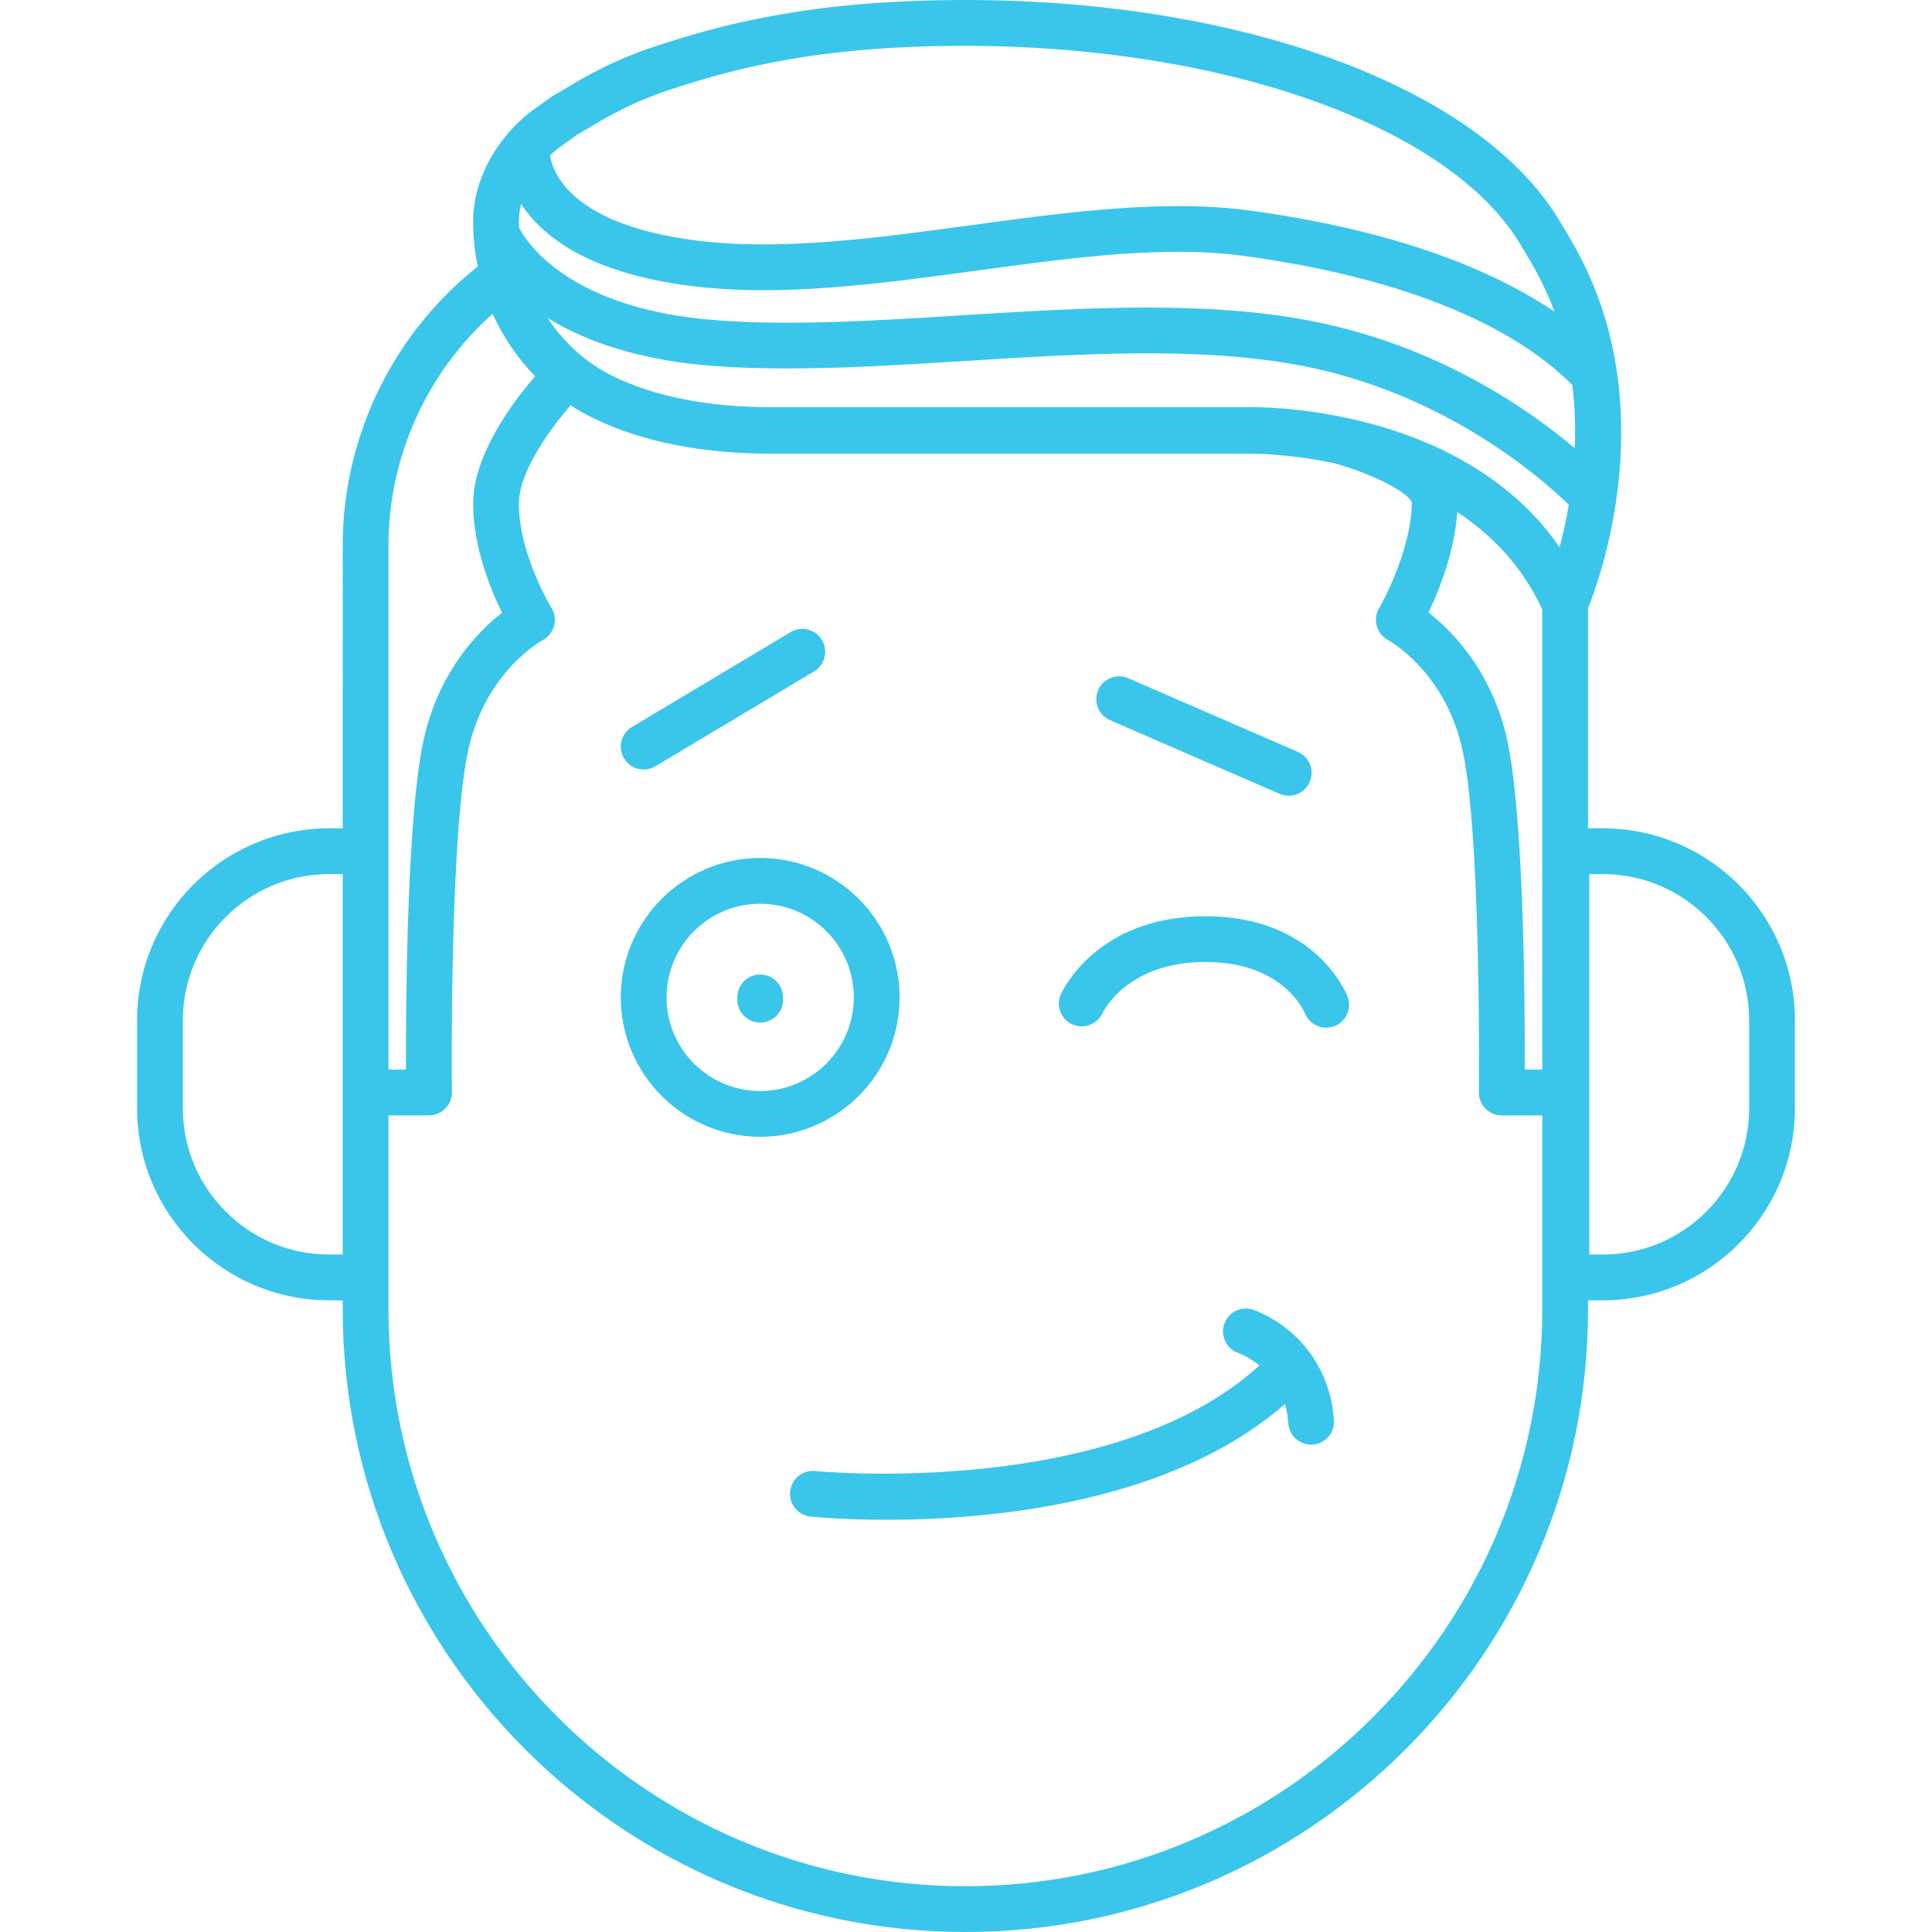 <?xml version="1.0"?>
<svg xmlns="http://www.w3.org/2000/svg" xmlns:xlink="http://www.w3.org/1999/xlink" version="1.1" id="Capa_1" x="0px" y="0px" viewBox="0 0 211.077 211.077" style="enable-background:new 0 0 211.077 211.077;" xml:space="preserve" width="512px" height="512px"><g><path d="M105.471,211.077c-37.511,0-68.028-30.517-68.028-68.027v-0.988h-1.487c-11.568,0-20.979-9.411-20.979-20.979v-9.606  c0-11.568,9.411-20.979,20.979-20.979h1.487V59.58c0-11.852,5.485-23.119,14.753-30.465c-0.332-1.606-0.506-3.262-0.506-4.943  c0-4.319,2.3-8.756,6.152-11.868c0.039-0.031,0.078-0.061,0.119-0.09l2.334-1.666c0.083-0.059,0.169-0.113,0.258-0.161  c0.364-0.198,0.776-0.446,1.248-0.729C64,8.338,67.323,6.344,72.817,4.669l0,0c7.604-2.491,15.59-3.942,24.416-4.437  c33.868-1.903,64.046,8.073,73.366,24.258c1.192,1.923,2.003,3.406,2.793,5.105c7.617,16.383,1.424,33.581,0.106,36.86v24.042h1.624  c11.567,0,20.979,9.411,20.979,20.979v9.606c0,11.568-9.411,20.979-20.979,20.979h-1.624v0.988  C173.498,180.56,142.982,211.077,105.471,211.077z M42.443,139.562v3.488c0,34.753,28.274,63.027,63.027,63.027  c34.754,0,63.028-28.274,63.028-63.027v-21.191h-4.43c-0.668,0-1.309-0.267-1.777-0.742c-0.47-0.475-0.73-1.118-0.723-1.786  c0.004-0.29,0.304-29.082-1.926-37.996c-2.013-8.056-7.762-11.271-8.005-11.405c-0.597-0.325-1.041-0.882-1.221-1.536  c-0.18-0.655-0.092-1.357,0.254-1.941c0.033-0.055,3.432-5.877,3.581-11.458c0.023-0.883-3.675-3.055-8.524-4.4  c-5.31-1.105-9.356-1.033-9.459-1.034c-0.021,0-0.042,0.001-0.063,0.001h-52c-7.52,0-14.018-1.292-19.313-3.841  c-0.886-0.426-1.739-0.908-2.555-1.44c-2.335,2.7-5.657,7.304-5.648,10.775c0.014,5.526,3.522,11.304,3.559,11.362  c0.361,0.588,0.464,1.301,0.282,1.967s-0.63,1.229-1.24,1.552c-0.23,0.126-5.979,3.342-7.992,11.398  c-2.23,8.917-1.93,37.706-1.926,37.996c0.008,0.668-0.253,1.311-0.723,1.786c-0.469,0.475-1.109,0.742-1.777,0.742h-4.43V139.562z   M173.635,137.062h1.487c8.811,0,15.979-7.168,15.979-15.979v-9.606c0-8.811-7.168-15.979-15.979-15.979h-1.487V137.062z   M35.955,95.497c-8.812,0-15.979,7.168-15.979,15.979v9.606c0,8.811,7.168,15.979,15.979,15.979h1.487V95.497H35.955z   M166.585,116.859h1.913V66.593c-2.177-4.749-5.541-8.176-9.287-10.647c-0.299,4.373-1.99,8.562-3.146,10.972  c2.525,1.973,6.663,6.137,8.43,13.204C166.494,88.117,166.608,109.46,166.585,116.859z M42.443,116.859h1.913  c-0.022-7.398,0.092-28.741,2.091-36.737c1.761-7.043,5.877-11.204,8.404-13.185c-1.272-2.577-3.149-7.171-3.161-11.87  c-0.013-5.307,4.22-11.004,6.778-13.963c-1.924-1.964-3.501-4.273-4.648-6.826C46.643,40.67,42.443,49.902,42.443,59.58V116.859z   M136.652,44.478c3.392,0,23.563,0.638,33.742,15.311c0.354-1.348,0.71-2.915,1.002-4.646c-2.934-2.858-13.531-12.211-29.298-15.208  c-11.023-2.096-24.041-1.283-36.633-0.499c-9.361,0.584-19.042,1.189-27.616,0.536c-8.313-0.631-14.076-2.801-18.019-5.227  c1.809,2.758,4.322,5.016,7.343,6.451c4.593,2.182,10.319,3.288,17.022,3.288h52C136.26,44.481,136.415,44.478,136.652,44.478z   M125.357,33.6c6.125,0,12.095,0.361,17.675,1.422c13.856,2.634,23.881,9.605,29.016,13.949c0.089-2.201,0.025-4.528-0.272-6.915  c-6.969-6.976-19.329-11.841-35.824-14.089c-8.732-1.19-18.694,0.164-29.239,1.599c-10.627,1.445-21.615,2.94-31.499,1.64  c-10.966-1.443-15.992-5.392-18.281-8.933c-0.158,0.638-0.241,1.274-0.241,1.898c0,0.236,0.004,0.47,0.013,0.705  c0.813,1.573,5.431,8.886,21.525,10.109c8.231,0.625,17.313,0.06,26.926-0.541C111.87,34.026,118.704,33.6,125.357,33.6z   M128.719,22.52c2.713,0,5.359,0.146,7.907,0.493c13.973,1.904,25.27,5.677,33.214,11.041c-0.293-0.786-0.62-1.57-0.982-2.351  c-0.707-1.521-1.442-2.861-2.537-4.626c-0.023-0.038-0.046-0.076-0.067-0.115c-8.298-14.368-37.183-23.509-68.741-21.738  c-8.4,0.471-15.98,1.848-23.176,4.208c-0.029,0.009-0.059,0.019-0.088,0.027c-4.891,1.495-7.89,3.294-9.875,4.485  c-0.482,0.289-0.91,0.545-1.293,0.758l-2.151,1.536c-0.292,0.239-0.572,0.489-0.84,0.749c0.314,1.97,2.398,7.502,15.775,9.262  c9.224,1.214,19.873-0.236,30.173-1.637C113.63,23.579,121.412,22.52,128.719,22.52z M96.87,166.039  c-4.721,0-7.893-0.306-8.313-0.348c-1.373-0.14-2.372-1.367-2.232-2.74c0.139-1.373,1.357-2.376,2.739-2.235  c0.325,0.032,32.501,3.094,48.527-11.53c-0.703-0.581-1.504-1.057-2.385-1.402c-1.285-0.504-1.918-1.955-1.414-3.24  c0.505-1.285,1.954-1.917,3.24-1.415c4.809,1.886,8.12,6.25,8.642,11.388l0.058,0.56c0.141,1.374-0.859,2.601-2.232,2.742  c-1.381,0.138-2.602-0.859-2.742-2.232l-0.058-0.563c-0.057-0.558-0.165-1.102-0.32-1.625  C127.856,164.33,108.035,166.039,96.87,166.039z M83.053,124.199c-8.398,0-15.231-6.833-15.231-15.231  c0-8.399,6.833-15.232,15.231-15.232s15.231,6.833,15.231,15.232C98.285,117.366,91.452,124.199,83.053,124.199z M83.053,98.736  c-5.642,0-10.231,4.59-10.231,10.232c0,5.642,4.59,10.231,10.231,10.231s10.231-4.59,10.231-10.231  C93.285,103.326,88.695,98.736,83.053,98.736z M144.892,112.278c-0.998,0-1.938-0.601-2.326-1.582  c-0.111-0.269-2.434-5.596-10.85-5.596c-8.541,0-11.153,5.359-11.261,5.587c-0.581,1.239-2.061,1.795-3.305,1.227  c-1.246-0.567-1.811-2.018-1.258-3.271c0.154-0.349,3.907-8.543,15.823-8.543c12.006,0,15.372,8.424,15.51,8.783  c0.493,1.29-0.151,2.735-1.44,3.229C145.492,112.224,145.189,112.278,144.892,112.278z M83.053,111.718c-1.381,0-2.5-1.119-2.5-2.5  v-0.25c0-1.381,1.119-2.5,2.5-2.5s2.5,1.119,2.5,2.5v0.25C85.553,110.598,84.434,111.718,83.053,111.718z M140.796,86.938  c-0.333,0-0.671-0.066-0.995-0.208l-18.523-8.047c-1.267-0.55-1.847-2.022-1.297-3.289c0.551-1.266,2.027-1.847,3.289-1.297  l18.523,8.047c1.267,0.55,1.847,2.022,1.297,3.289C142.681,86.375,141.761,86.938,140.796,86.938z M70.324,84.074  c-0.851,0-1.68-0.434-2.147-1.217c-0.709-1.185-0.322-2.72,0.862-3.429l17.333-10.366c1.187-0.708,2.722-0.323,3.429,0.862  c0.709,1.185,0.322,2.72-0.862,3.429L71.605,83.719C71.203,83.959,70.76,84.074,70.324,84.074z" data-original="#000000" class="active-path" data-old_color="#3ac6ea" fill="#3ac6ea"/></g> </svg>
